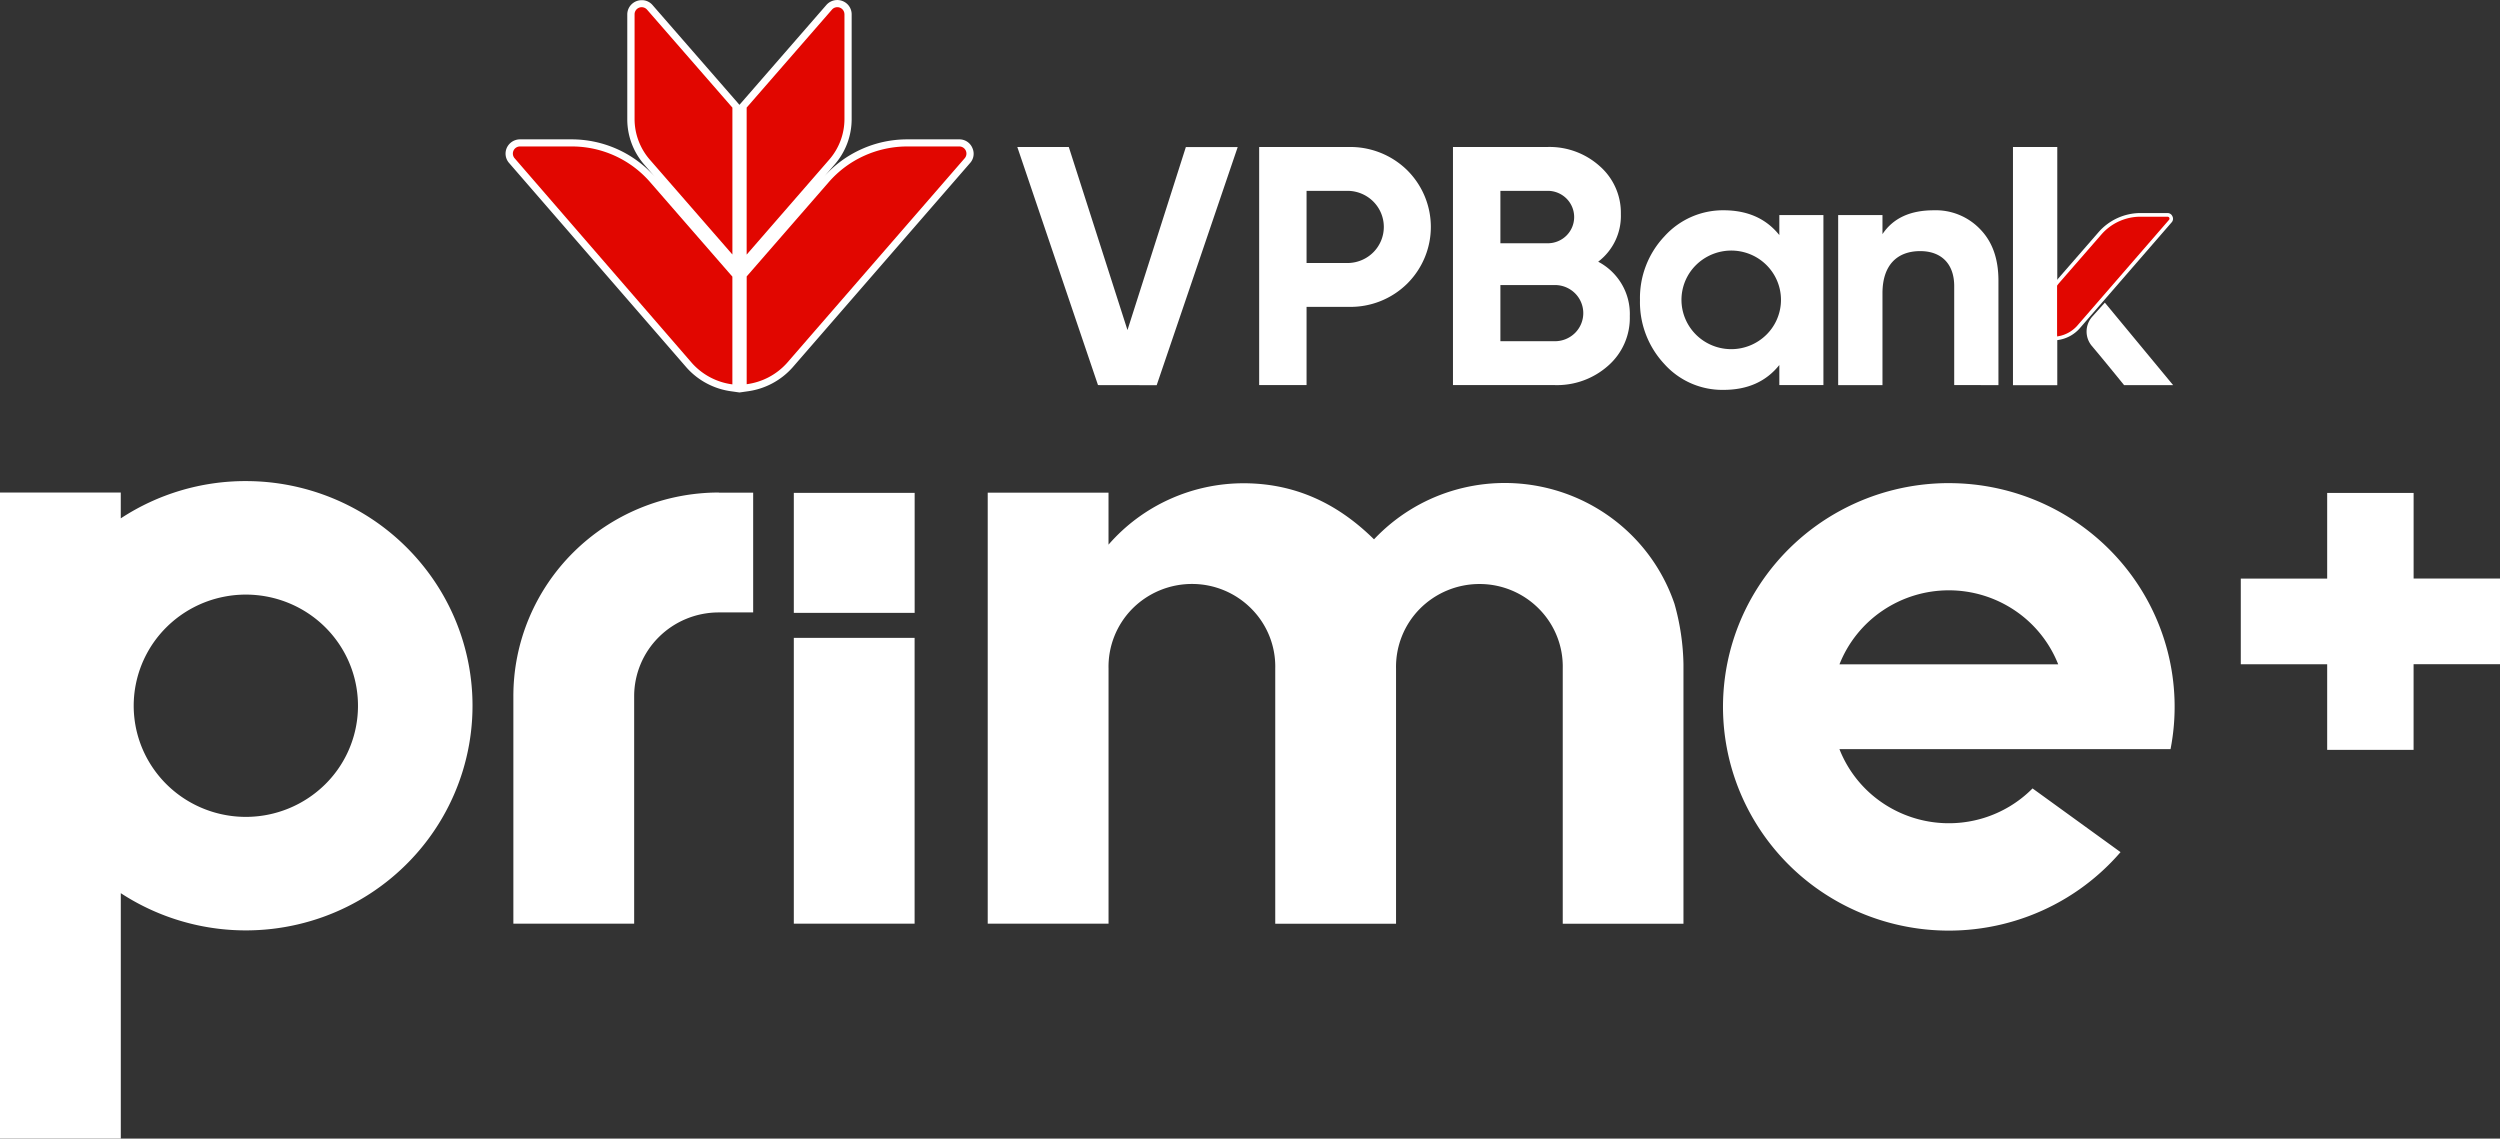 <svg width="101" height="46" fill="none" xmlns="http://www.w3.org/2000/svg"><rect width="100%" height="100%" fill="#333333" stroke="none"/><path d="M9.932 19.436a9.173 9.173 0 00-5.053 1.506v-1.044H0V46h4.88v-9.916a9.237 9.237 0 008.167.963 9.167 9.167 0 003.535-2.296 9.058 9.058 0 002.119-3.624 9 9 0 00-1.42-8.029 9.139 9.139 0 00-3.235-2.694 9.225 9.225 0 00-4.112-.968h-.002zm0 13.566a4.56 4.56 0 01-2.517-.757 4.5 4.5 0 01-1.669-2.015 4.453 4.453 0 01-.257-2.595 4.478 4.478 0 011.24-2.299 4.543 4.543 0 012.32-1.228 4.57 4.57 0 012.618.256c.828.34 1.536.916 2.033 1.655a4.461 4.461 0 01-.564 5.669 4.564 4.564 0 01-3.204 1.314zm19.11-13.098h1.386v4.838h-1.391c-.906 0-1.776.357-2.416.992a3.37 3.37 0 00-1.001 2.395v9.188h-4.88v-9.188a8.152 8.152 0 01.63-3.15 8.224 8.224 0 011.8-2.67 8.31 8.31 0 012.695-1.785 8.37 8.37 0 013.178-.626v.006zm49.691-.386c-1.53 0-3.037.381-4.38 1.11a9.09 9.09 0 00-3.304 3.056 8.967 8.967 0 00-.601 8.66 9.057 9.057 0 002.85 3.476 9.198 9.198 0 008.677 1.186 9.122 9.122 0 003.695-2.58l-3.555-2.574a4.748 4.748 0 01-2 1.203 4.782 4.782 0 01-4.442-.904 4.7 4.7 0 01-1.36-1.886H87.69a8.954 8.954 0 00-.118-3.946 9.005 9.005 0 00-1.805-3.52 9.105 9.105 0 00-3.146-2.42 9.185 9.185 0 00-3.888-.86zm-4.418 7.32a4.71 4.71 0 011.744-2.17 4.775 4.775 0 015.348 0 4.71 4.71 0 011.744 2.17h-8.836zm-6.303 0v10.48h-4.877V27.012a3.313 3.313 0 00-.957-2.412 3.37 3.37 0 00-2.41-1.006 3.395 3.395 0 00-2.41 1.006 3.336 3.336 0 00-.958 2.412v10.306h-4.88V27.01a3.313 3.313 0 00-.958-2.412 3.37 3.37 0 00-2.41-1.006 3.395 3.395 0 00-2.41 1.006 3.335 3.335 0 00-.957 2.412v10.306h-4.881V19.904h4.88v2.1a7.197 7.197 0 012.456-1.83 7.257 7.257 0 013-.65c2.424 0 4.098 1.112 5.27 2.265a7.24 7.24 0 013.127-1.95 7.294 7.294 0 013.69-.163 7.254 7.254 0 013.291 1.664 7.16 7.16 0 012.032 3.058 9.55 9.55 0 01.362 2.438v.002zM32.07 19.913h4.882v4.847H32.07v-4.847zm0 17.404h4.88V25.77h-4.88v11.546zm65.44-13.942v-3.46h-3.492v3.46h-3.49v3.46h3.49v3.459h3.491v-3.46H101v-3.46h-3.49z" fill="#fff"/><path d="M85.365 8.98zm2.345-.173zm-.032-.076z" fill="#E10600"/><path d="M87.674 8.926l-3.718 4.286 3.718-4.286zm.037-.079a.148.148 0 00-.084-.156.147.147 0 00-.064-.013h-1.09a2.178 2.178 0 00-1.642.745l-1.72 1.986v2.258c.326-.042.627-.2.845-.445l3.718-4.286a.142.142 0 00.037-.089zm-.117.012l-3.72 4.284a1.254 1.254 0 01-.66.385v-2.09l1.694-1.955a2.07 2.07 0 011.565-.71h1.09a.047.047 0 01.042.029.046.046 0 01-.01.05v.007z" fill="#fff"/><path d="M87.604 8.809a.04.04 0 00-.04-.03h-1.091a2.088 2.088 0 00-1.565.712l-1.695 1.947-.103.117v2.002l.103-.023c.256-.057.487-.192.661-.386l3.72-4.29a.04.04 0 00.01-.05z" fill="#E10600"/><path d="M44.359 15.558l-3.26-9.62h2.08l2.371 7.397 2.358-7.393h2.095l-3.273 9.62-2.371-.004zM54.49 5.939a3.28 3.28 0 012.357.934c.614.609.959 1.434.959 2.295 0 .86-.345 1.686-.959 2.295a3.258 3.258 0 01-2.358.934h-1.704v3.161H50.87v-9.62h3.62zm0 4.686c.38-.014.74-.173 1.005-.445a1.451 1.451 0 000-2.024 1.478 1.478 0 00-1.005-.445h-1.705v2.914h1.705zm11.354 2.144a2.567 2.567 0 01-.874 2.005 3.107 3.107 0 01-2.15.784H58.7v-9.62h3.828a3.029 3.029 0 012.096.77 2.505 2.505 0 01.859 1.939 2.321 2.321 0 01-.916 1.926c.4.21.731.528.957.916.226.388.337.832.32 1.28zM60.616 7.71v2.118h1.913c.283 0 .555-.111.755-.31a1.055 1.055 0 000-1.498 1.07 1.07 0 00-.755-.31h-1.913zm2.204 6.075c.304 0 .595-.12.81-.332a1.13 1.13 0 000-1.605 1.15 1.15 0 00-.81-.332h-2.204v2.269h2.204zM79.989 9.25c.5.508.748 1.196.748 2.09v4.218H78.95V11.56c0-.92-.54-1.415-1.372-1.415-.931 0-1.526.562-1.526 1.704v3.71h-1.79v-6.87h1.79v.77c.43-.646 1.123-.963 2.066-.963a2.477 2.477 0 011.872.755zm3.125 2.46v3.852h-1.79V5.938h1.79v5.78M71.885 8.687v.81c-.54-.673-1.29-1.002-2.26-1.002a3.185 3.185 0 00-2.385 1.057 3.628 3.628 0 00-.985 2.57c-.023.956.33 1.883.985 2.585a3.146 3.146 0 002.385 1.044c.972 0 1.72-.33 2.26-1.004v.811h1.781v-6.87h-1.78zm-1.943 5.419c-.398 0-.786-.117-1.117-.336a1.996 1.996 0 01-.74-.894 1.974 1.974 0 01.436-2.17 2.027 2.027 0 012.19-.432c.367.15.681.406.902.734a1.978 1.978 0 01-.25 2.514 2.02 2.02 0 01-1.421.584zm-30.66-8.133a.568.568 0 00-.529-.343h-2.1c-.639 0-1.27.135-1.85.397a4.467 4.467 0 00-1.52 1.12l.438-.502a2.794 2.794 0 00.686-1.83V.579c0-.153-.061-.3-.17-.409a.586.586 0 00-.846.024l-3.448 3.962-.07.079-.068-.08L26.358.199a.565.565 0 00-.433-.192.586.586 0 00-.412.169.575.575 0 00-.171.409V4.82c0 .672.243 1.322.686 1.83l.435.501a4.466 4.466 0 00-1.515-1.121 4.505 4.505 0 00-1.847-.4H21a.587.587 0 00-.526.344.573.573 0 00.1.618l7.16 8.254c.467.527 1.111.87 1.813.963l.329.047.328-.047a2.955 2.955 0 001.814-.963l7.168-8.254a.558.558 0 00.095-.62zM33.82.287h.014a.344.344 0 01-.014 0zm-7.916 0h.013a.303.303 0 01-.006.002l-.007-.002z" fill="#fff"/><path d="M38.753 5.917h-2.1c-.602 0-1.197.13-1.743.378a4.18 4.18 0 00-1.426 1.061l-3.318 3.812v4.354a2.65 2.65 0 001.63-.86l7.171-8.261a.288.288 0 00-.214-.484zm-17.751 0H23.1a4.188 4.188 0 013.17 1.447l3.318 3.812v4.353a2.65 2.65 0 01-1.631-.859l-7.16-8.269a.288.288 0 01.204-.484zM34.116.572V4.81a2.5 2.5 0 01-.616 1.64l-3.335 3.837v-5.94l3.448-3.96a.287.287 0 01.502.184zm-8.479 0V4.81c0 .602.22 1.185.616 1.641l3.336 3.831V4.348l-3.45-3.96a.287.287 0 00-.502.184zm61.926 8.106h-1.09a2.186 2.186 0 00-1.642.745l-1.72 1.986v2.257c.326-.041.627-.2.845-.444l3.718-4.286a.148.148 0 00.038-.168.149.149 0 00-.149-.09z" fill="#E10600"/><path d="M85.036 12.226l-.503.56a.904.904 0 00-.02 1.193c.521.616 1.3 1.58 1.3 1.58h1.981l-2.758-3.333zm2.729-3.489a.214.214 0 00-.194-.13h-1.09a2.258 2.258 0 00-1.697.77l-1.738 1.997v.228l.144-.17 1.703-1.955a2.095 2.095 0 011.588-.722h1.09a.078.078 0 01.07.047.077.077 0 01-.016.084l-3.718 4.288c-.19.206-.44.348-.717.404l-.126.023h-.018v.148l.082-.011a1.43 1.43 0 00.89-.47l3.716-4.284a.215.215 0 00.031-.247z" fill="#fff"/></svg>